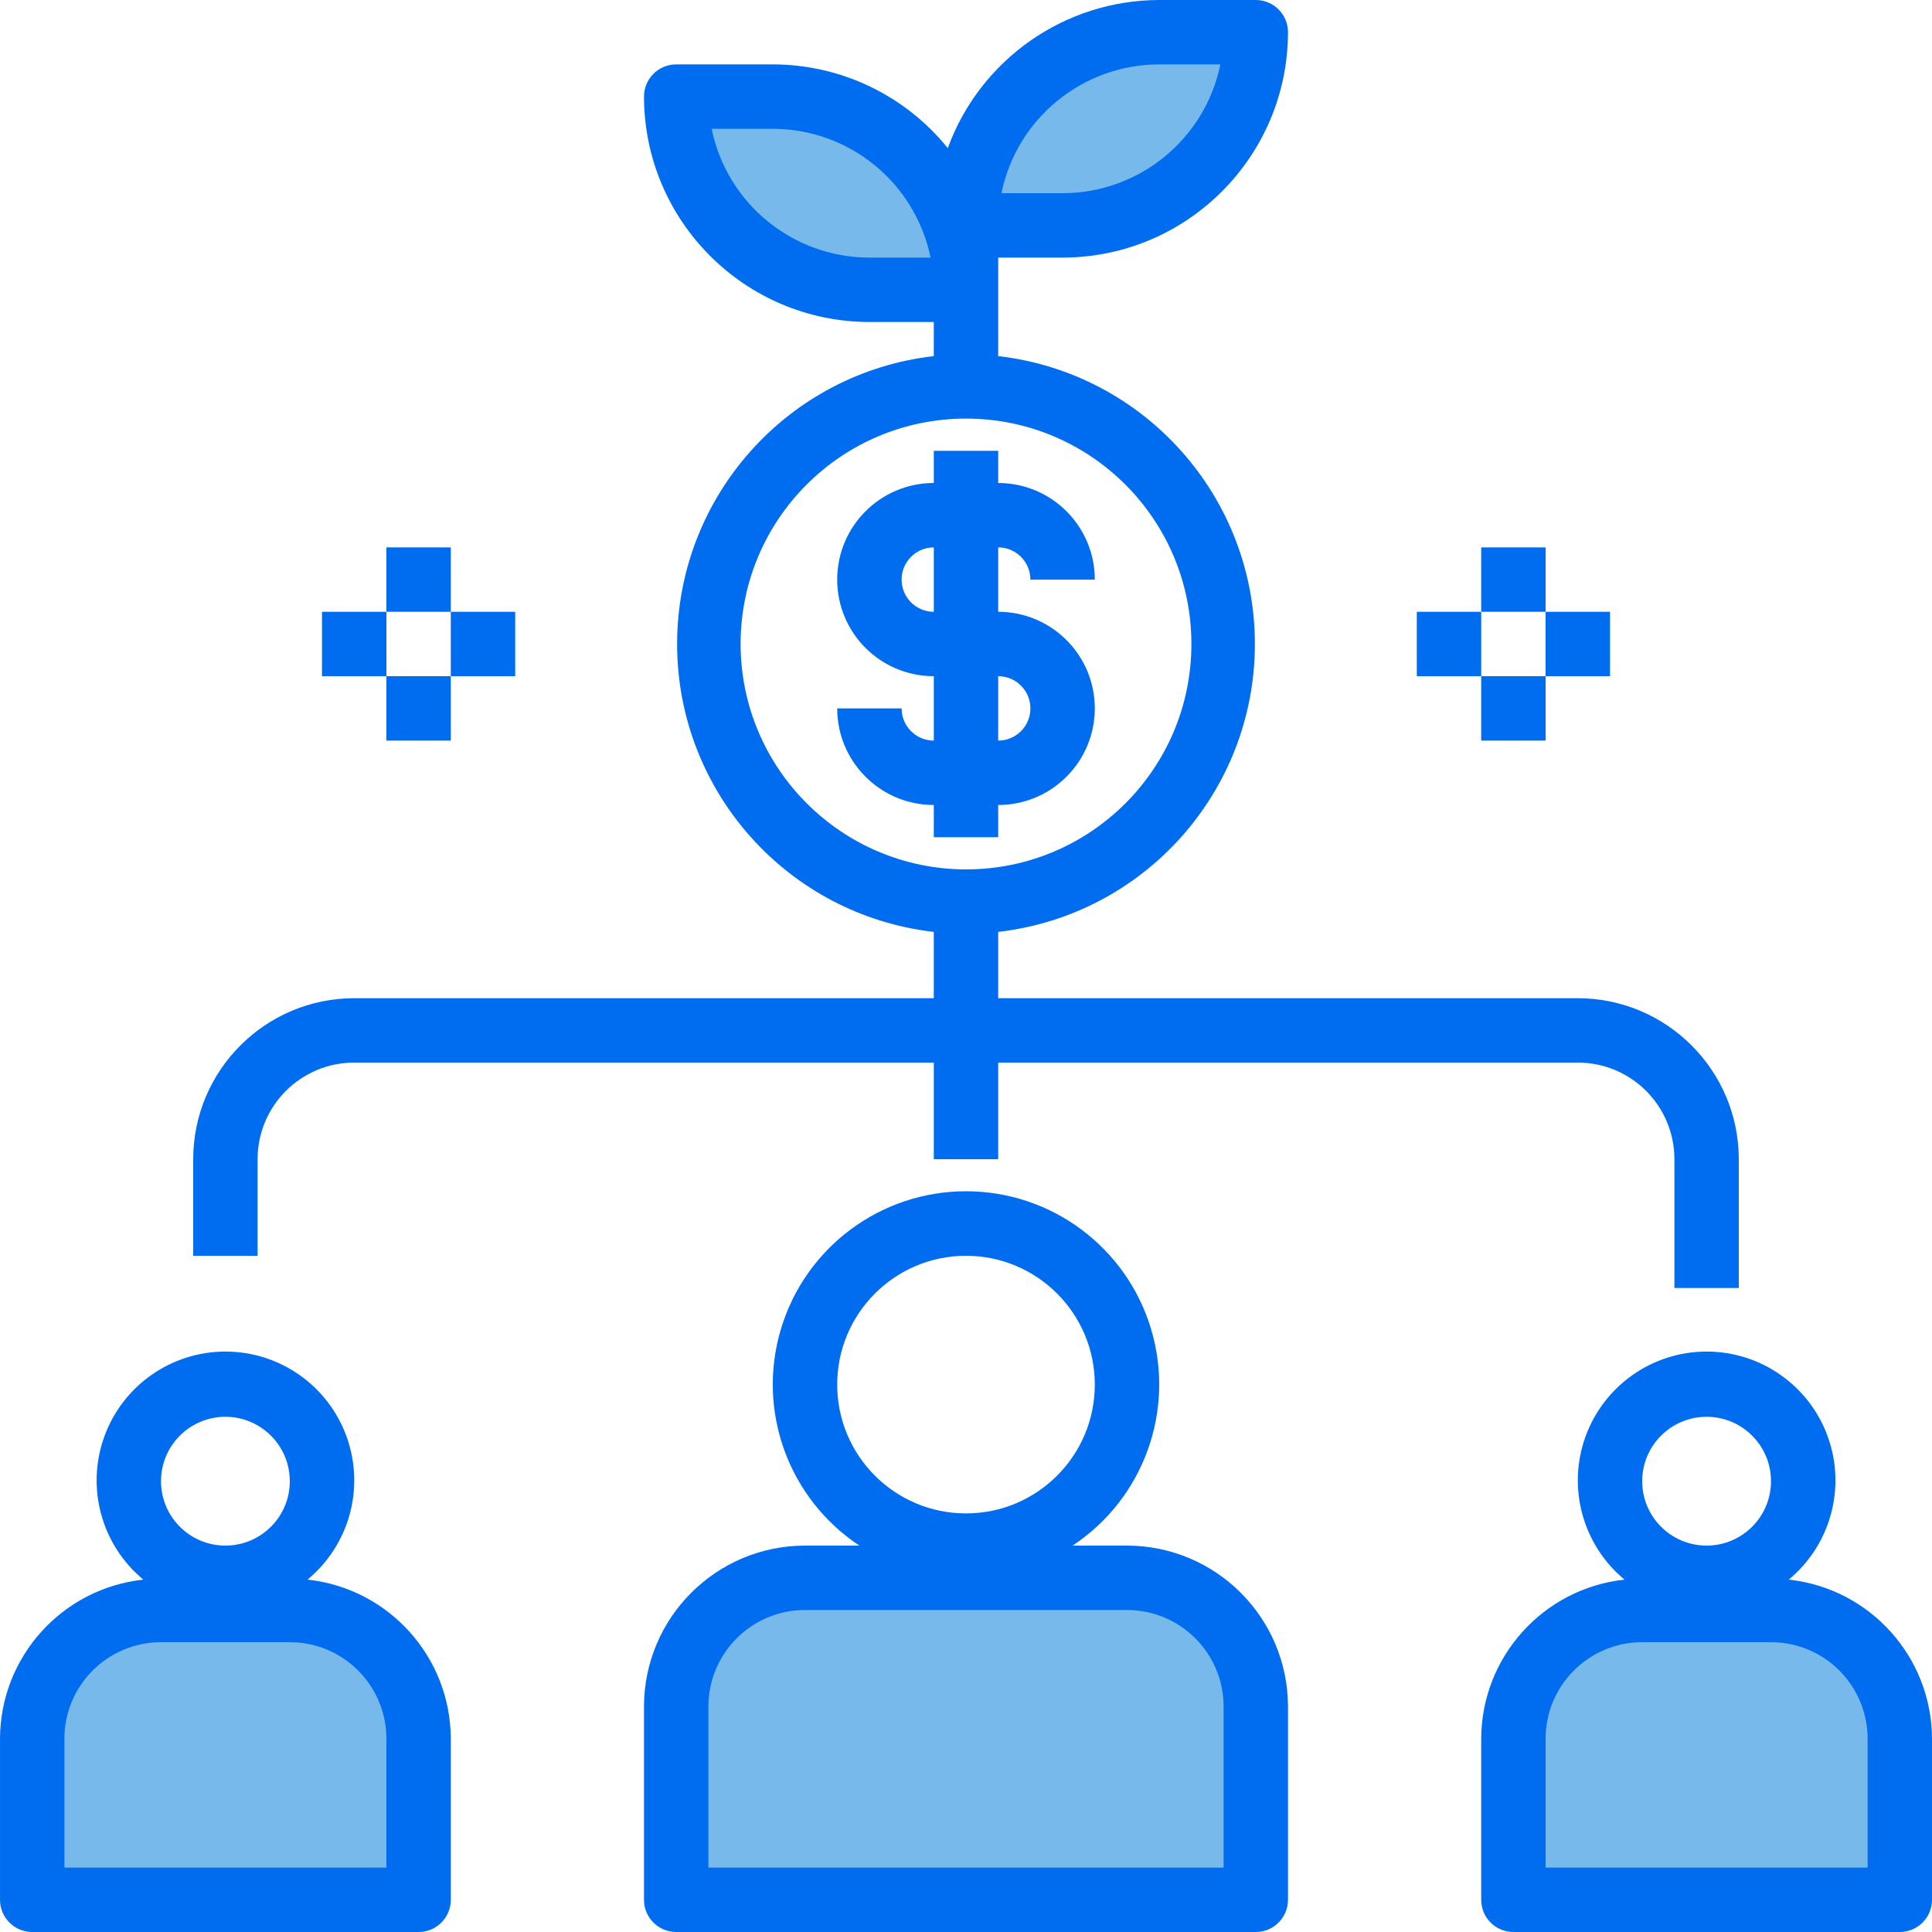 <svg height="480pt" viewBox="0 0 480 480" width="480pt" xmlns="http://www.w3.org/2000/svg"><path d="m72 400h-32c-17.672 0-32 14.328-32 32v40h96v-40c0-17.672-14.328-32-32-32zm0 0" fill="#78b9eb"/><path d="m440 400h-32c-17.672 0-32 14.328-32 32v40h96v-40c0-17.672-14.328-32-32-32zm0 0" fill="#78b9eb"/><path d="m280 392h-80c-17.672 0-32 14.328-32 32v48h144v-48c0-17.672-14.328-32-32-32zm0 0" fill="#78b9eb"/><path d="m240 56h24c26.508 0 48-21.492 48-48h-24c-26.508 0-48 21.492-48 48zm0 0" fill="#78b9eb"/><path d="m216 72h24c0-26.508-21.492-48-48-48h-24c0 26.508 21.492 48 48 48zm0 0" fill="#78b9eb"/><g fill="#006df0"><path d="m248 208v-8c13.254 0 24-10.746 24-24s-10.746-24-24-24v-16c4.418 0 8 3.582 8 8h16c0-13.254-10.746-24-24-24v-8h-16v8c-13.254 0-24 10.746-24 24s10.746 24 24 24v16c-4.418 0-8-3.582-8-8h-16c0 13.254 10.746 24 24 24v8zm-24-64c0-4.418 3.582-8 8-8v16c-4.418 0-8-3.582-8-8zm24 24c4.418 0 8 3.582 8 8s-3.582 8-8 8zm0 0"/><path d="m280 384h-13.52c17.668-11.688 25.586-33.574 19.484-53.859-6.102-20.289-24.781-34.176-45.965-34.176s-39.863 13.887-45.965 34.176c-6.102 20.285 1.816 42.172 19.484 53.859h-13.52c-22.082.027-39.973 17.918-40 40v48c0 4.418 3.582 8 8 8h144c4.418 0 8-3.582 8-8v-48c-.027-22.082-17.918-39.973-40-40zm-40-72c17.672 0 32 14.328 32 32s-14.328 32-32 32-32-14.328-32-32 14.328-32 32-32zm64 152h-128v-40c0-13.254 10.746-24 24-24h80c13.254 0 24 10.746 24 24zm0 0"/><path d="m76.406 392.449c10.398-8.602 14.281-22.801 9.711-35.496-4.574-12.695-16.617-21.16-30.109-21.16-13.492 0-25.535 8.465-30.109 21.16-4.57 12.695-.688 26.895 9.711 35.496-20.211 2.191-35.543 19.223-35.609 39.551v40c0 4.418 3.582 8 8 8h96c4.418 0 8-3.582 8-8v-40c-.062-20.324-15.387-37.352-35.594-39.551zm-20.406-40.449c8.836 0 16 7.164 16 16s-7.164 16-16 16-16-7.164-16-16 7.164-16 16-16zm40 112h-80v-32c0-13.254 10.746-24 24-24h32c13.254 0 24 10.746 24 24zm0 0"/><path d="m444.406 392.449c10.398-8.602 14.281-22.801 9.711-35.496-4.574-12.695-16.617-21.16-30.109-21.16-13.492 0-25.535 8.465-30.109 21.16-4.57 12.695-.688 26.895 9.711 35.496-20.211 2.191-35.543 19.223-35.609 39.551v40c0 4.418 3.582 8 8 8h96c4.418 0 8-3.582 8-8v-40c-.062-20.324-15.387-37.352-35.594-39.551zm-20.406-40.449c8.836 0 16 7.164 16 16s-7.164 16-16 16-16-7.164-16-16 7.164-16 16-16zm40 112h-80v-32c0-13.254 10.746-24 24-24h32c13.254 0 24 10.746 24 24zm0 0"/><path d="m64 288c0-13.254 10.746-24 24-24h144v24h16v-24h144c13.254 0 24 10.746 24 24v32h16v-32c-.027-22.082-17.918-39.973-40-40h-144v-16.473c36.34-4.18 63.77-34.949 63.77-71.527s-27.43-67.348-63.77-71.527v-24.473h16c30.91-.039 55.961-25.09 56-56 0-4.418-3.582-8-8-8h-24c-23.492.047-44.461 14.738-52.527 36.801-10.602-13.148-26.582-20.793-43.473-20.801h-24c-4.418 0-8 3.582-8 8 .039 30.91 25.09 55.961 56 56h16v8.473c-36.34 4.18-63.77 34.949-63.77 71.527s27.43 67.348 63.77 71.527v16.473h-144c-22.082.027-39.973 17.918-40 40v24h16zm224-272h15.199c-3.824 18.613-20.199 31.98-39.199 32h-15.199c3.824-18.613 20.199-31.98 39.199-32zm-72 48c-19-.02-35.375-13.387-39.199-32h15.199c19 .02 35.375 13.387 39.199 32zm-32 96c0-30.93 25.07-56 56-56s56 25.07 56 56-25.07 56-56 56c-30.91-.039-55.961-25.09-56-56zm0 0"/><path d="m96 136h16v16h-16zm0 0"/><path d="m112 152h16v16h-16zm0 0"/><path d="m80 152h16v16h-16zm0 0"/><path d="m96 168h16v16h-16zm0 0"/><path d="m368 136h16v16h-16zm0 0"/><path d="m384 152h16v16h-16zm0 0"/><path d="m352 152h16v16h-16zm0 0"/><path d="m368 168h16v16h-16zm0 0"/></g></svg>